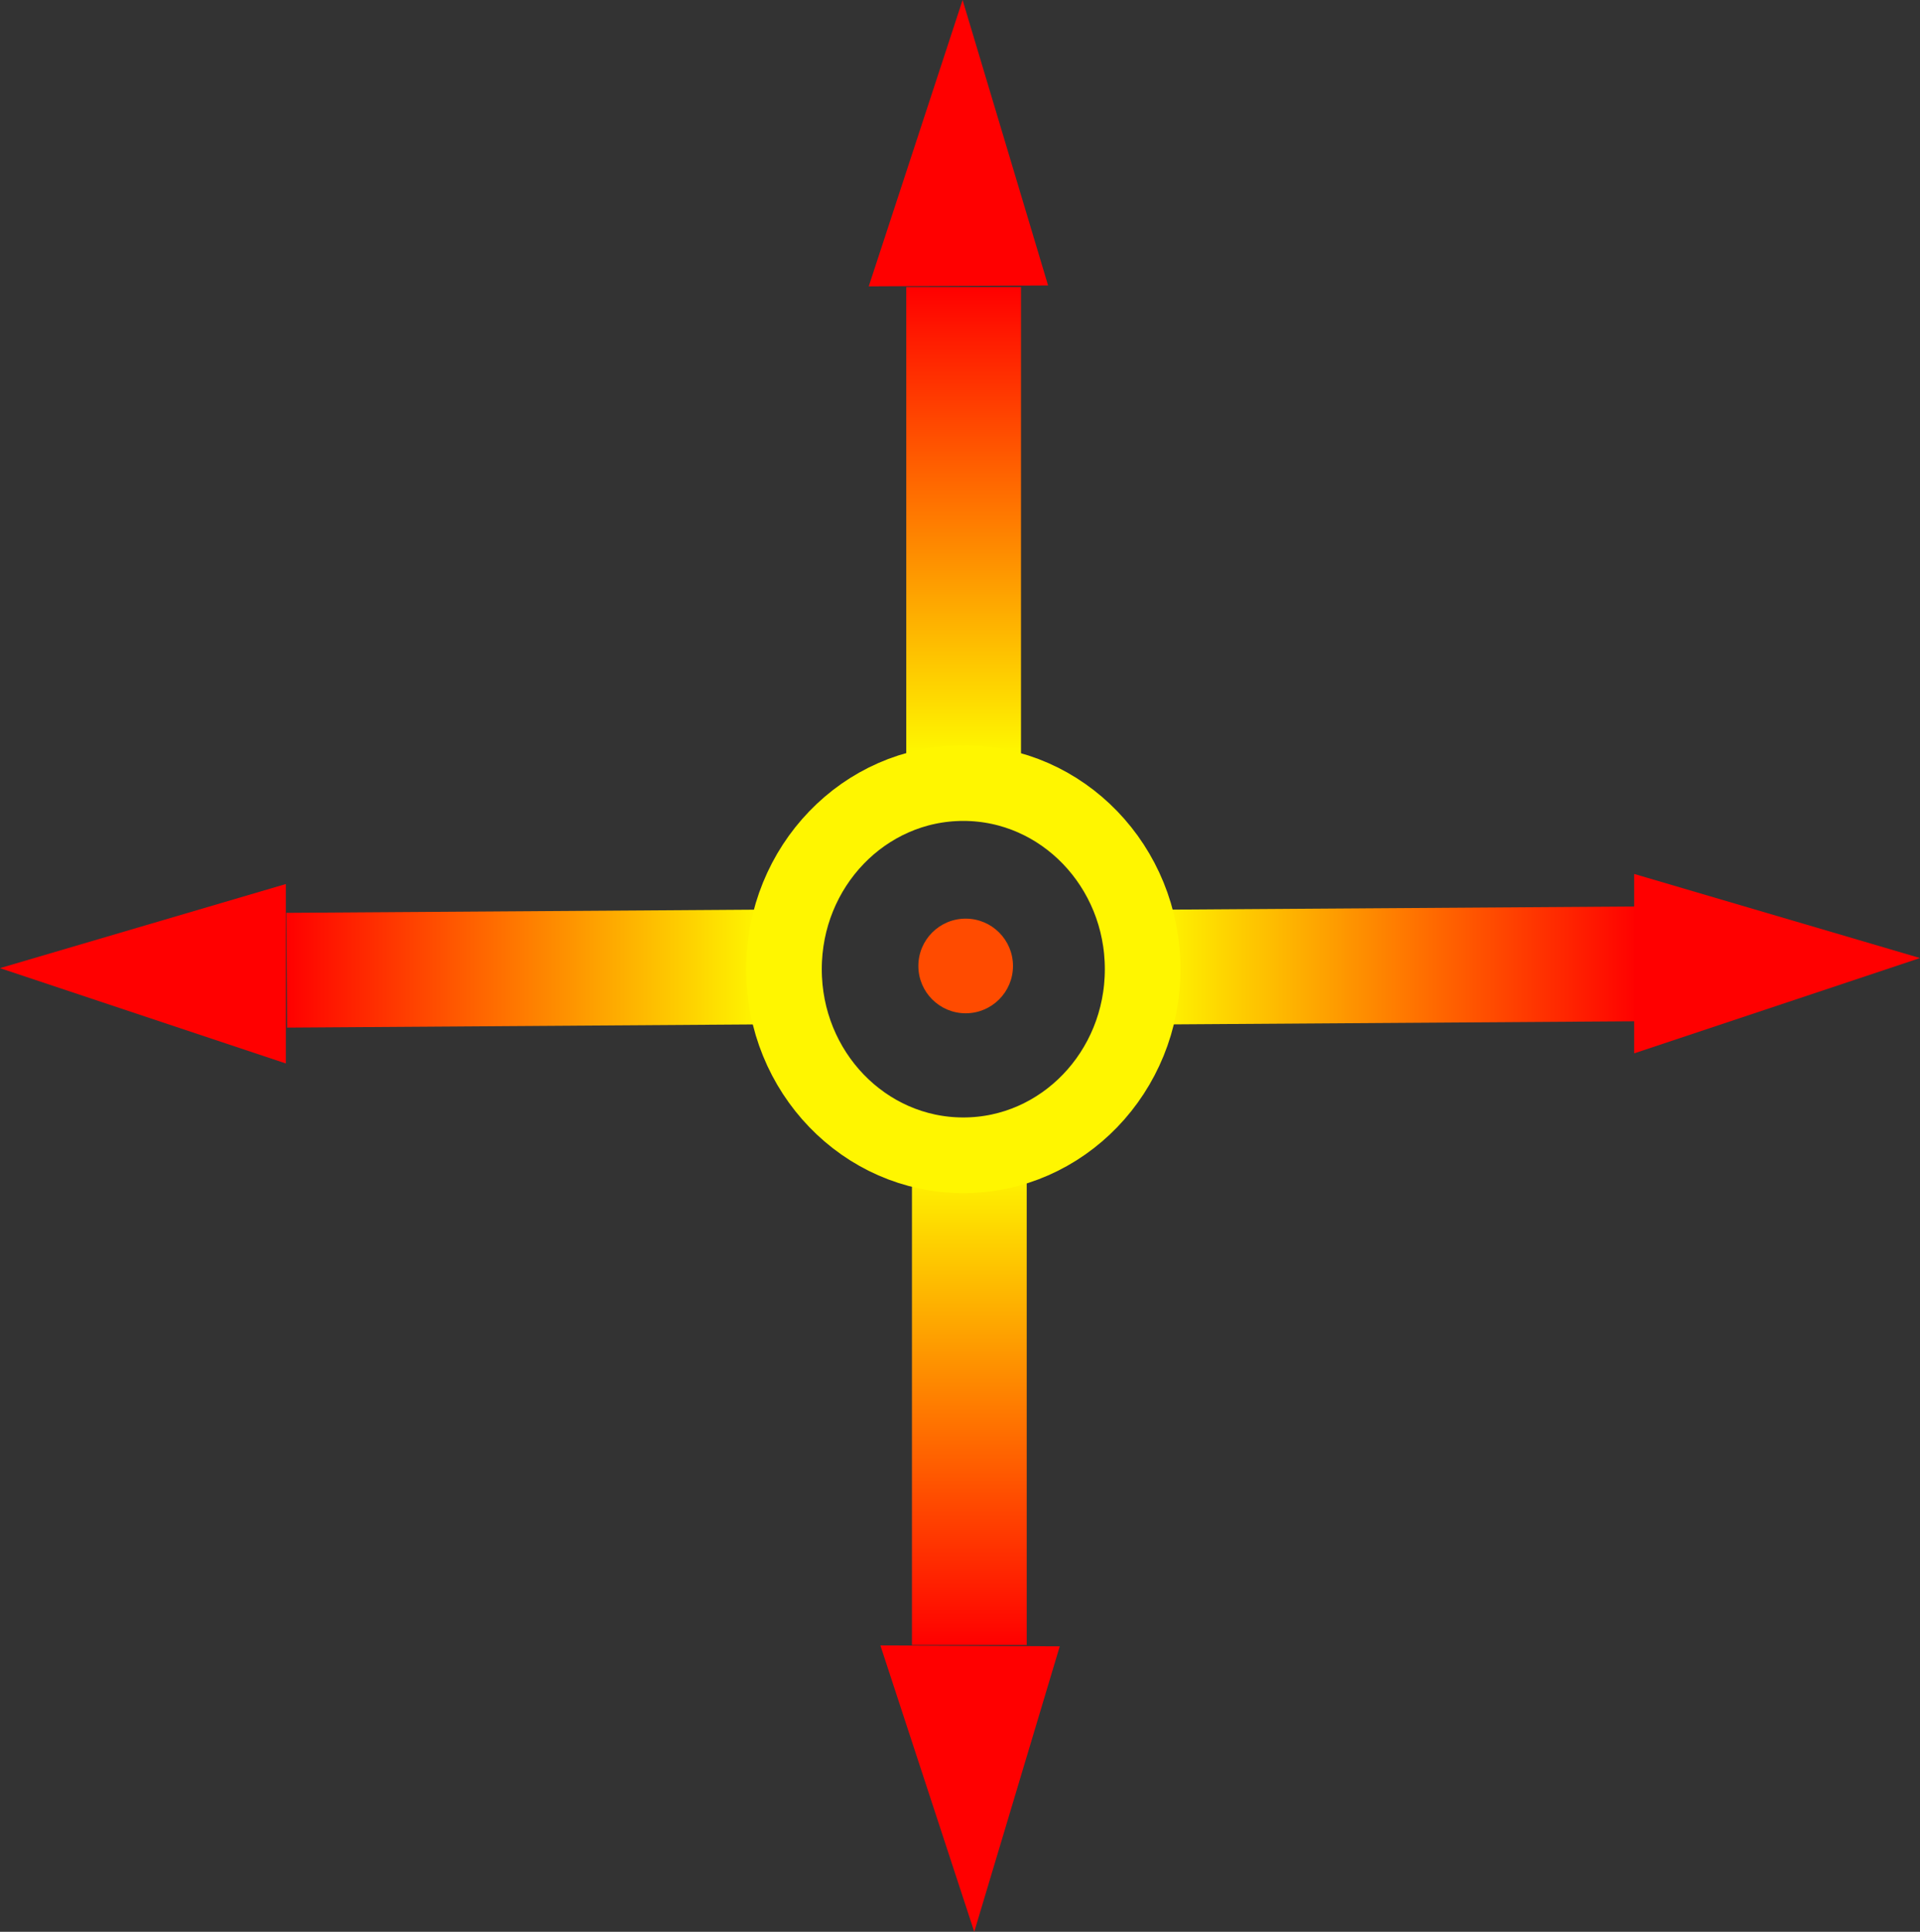 <svg version="1.1" xmlns="http://www.w3.org/2000/svg" xmlns:xlink="http://www.w3.org/1999/xlink" width="38.067" height="38.291"><rect width="100%" height="100%" fill="#333333" stroke="none"/><defs><linearGradient x1="240.006" y1="166.543" x2="240.006" y2="176.085" gradientUnits="userSpaceOnUse" id="color-1"><stop offset="0" stop-color="#ff0000"/><stop offset="1" stop-color="#feff00"/></linearGradient><linearGradient x1="240.119" y1="183.708" x2="240.119" y2="193.461" gradientUnits="userSpaceOnUse" id="color-2"><stop offset="0" stop-color="#feff00"/><stop offset="1" stop-color="#ff0000"/></linearGradient><linearGradient x1="243.558" y1="179.992" x2="253.379" y2="179.992" gradientUnits="userSpaceOnUse" id="color-3"><stop offset="0" stop-color="#feff00"/><stop offset="1" stop-color="#ff0000"/></linearGradient><linearGradient x1="226.576" y1="180.053" x2="236.292" y2="180.053" gradientUnits="userSpaceOnUse" id="color-4"><stop offset="0" stop-color="#ff0000"/><stop offset="1" stop-color="#feff00"/></linearGradient></defs><g transform="translate(-220.9,-160.854)"><g data-paper-data="{&quot;isPaintingLayer&quot;:true}" fill="none" fill-rule="nonzero" stroke="none" stroke-width="none" stroke-linecap="butt" stroke-linejoin="miter" stroke-miterlimit="10" stroke-dasharray="" stroke-dashoffset="0" font-family="none" font-weight="none" font-size="none" text-anchor="none" style="mix-blend-mode: normal"><path d="M238.868,176.085v-9.542h2.275v9.542z" data-paper-data="{&quot;origPos&quot;:null}" fill="url(#color-1)" stroke="none" stroke-width="0"/><path d="M238.981,193.461v-9.753h2.275v9.753z" data-paper-data="{&quot;origPos&quot;:null}" fill="url(#color-2)" stroke="none" stroke-width="0"/><path d="M243.558,178.888l9.804,-0.066l0.017,2.275l-9.804,0.066z" data-paper-data="{&quot;origRot&quot;:0,&quot;origPos&quot;:null}" fill="url(#color-3)" stroke="none" stroke-width="0"/><path d="M226.576,178.948l9.699,-0.066l0.016,2.275l-9.699,0.066z" data-paper-data="{&quot;origRot&quot;:0,&quot;origPos&quot;:null}" fill="url(#color-4)" stroke="none" stroke-width="0"/><path d="M243.555,180.065c0,2.037 -1.592,3.689 -3.556,3.689c-1.964,0 -3.556,-1.652 -3.556,-3.689c0,-2.037 1.592,-3.689 3.556,-3.689c1.964,0 3.556,1.652 3.556,3.689z" data-paper-data="{&quot;origPos&quot;:null}" fill="none" stroke="#fff600" stroke-width="1.5"/><path d="M220.9,180.044l5.667,-1.667v3.556z" data-paper-data="{&quot;origPos&quot;:null}" fill="#ff0000" stroke="none" stroke-width="0"/><path d="M253.3,181.733v-3.556l5.667,1.667z" data-paper-data="{&quot;origPos&quot;:null,&quot;index&quot;:null}" fill="#ff0000" stroke="none" stroke-width="0"/><path d="M239.985,160.854l1.695,5.658l-3.556,0.018z" data-paper-data="{&quot;origPos&quot;:null,&quot;origRot&quot;:0}" fill="#ff0000" stroke="none" stroke-width="0"/><path d="M238.355,193.469l3.556,0.018l-1.695,5.658z" data-paper-data="{&quot;origPos&quot;:null,&quot;origRot&quot;:0,&quot;index&quot;:null}" fill="#ff0000" stroke="none" stroke-width="0"/><path d="M240.984,180.001c0,0.518 -0.42,0.938 -0.938,0.938c-0.518,0 -0.938,-0.42 -0.938,-0.938c0,-0.518 0.42,-0.938 0.938,-0.938c0.518,0 0.938,0.42 0.938,0.938z" data-paper-data="{&quot;origPos&quot;:null}" fill="#ff4b00" stroke="none" stroke-width="0"/></g></g></svg>